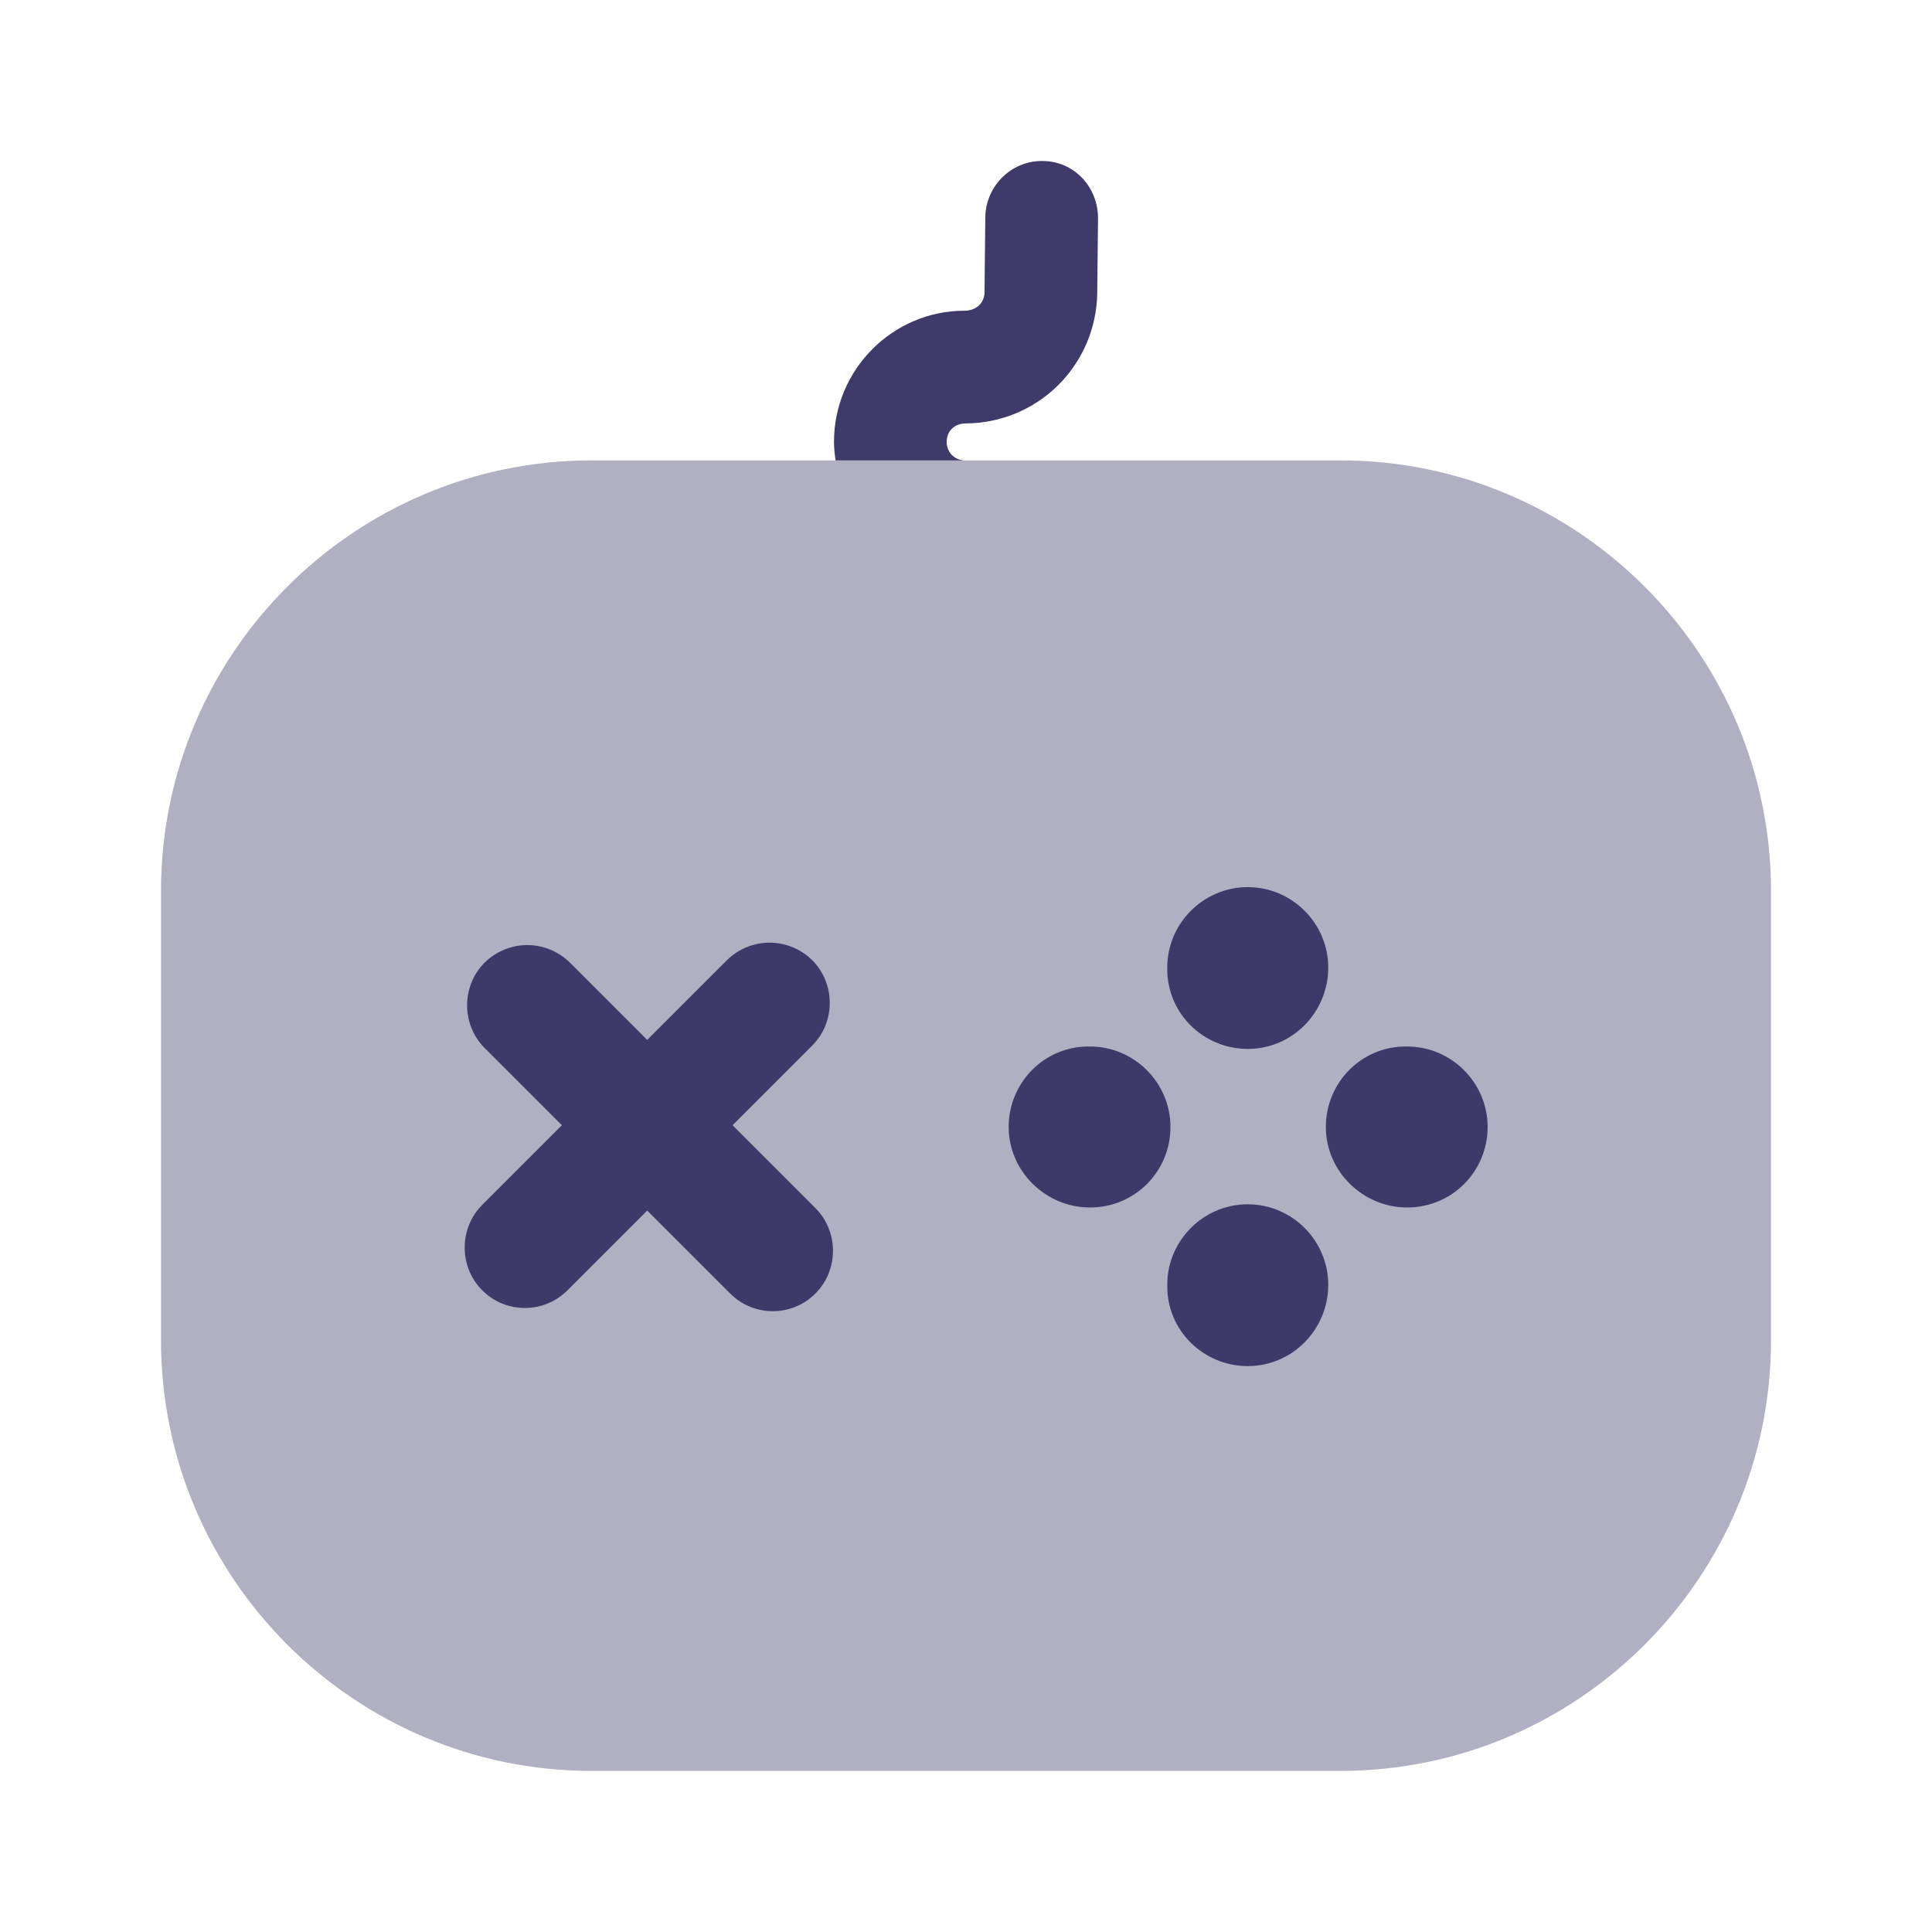 <svg width="24" height="24" viewBox="0 0 24 24" fill="none" xmlns="http://www.w3.org/2000/svg">
<path d="M10.13 15.008L9.1 13.978L10.09 12.988C10.38 12.698 10.38 12.218 10.09 11.928C9.949 11.789 9.758 11.71 9.56 11.71C9.362 11.71 9.171 11.789 9.03 11.928L8.04 12.918L7.08 11.958C6.939 11.819 6.748 11.74 6.55 11.74C6.352 11.74 6.161 11.819 6.02 11.958C5.73 12.248 5.73 12.728 6.02 13.018L6.98 13.978L5.99 14.968C5.7 15.258 5.7 15.738 5.99 16.028C6.14 16.178 6.33 16.248 6.52 16.248C6.71 16.248 6.9 16.178 7.05 16.028L8.04 15.038L9.07 16.068C9.22 16.218 9.41 16.288 9.6 16.288C9.79 16.288 9.98 16.218 10.13 16.068C10.42 15.778 10.42 15.298 10.13 15.008ZM13.54 15C12.99 15 12.53 14.55 12.53 14C12.53 13.45 12.97 13 13.52 13H13.54C14.09 13 14.54 13.45 14.54 14C14.54 14.55 14.1 15 13.54 15ZM17.48 15C16.93 15 16.47 14.55 16.47 14C16.47 13.45 16.91 13 17.46 13H17.48C18.03 13 18.48 13.45 18.48 14C18.48 14.55 18.04 15 17.48 15ZM15.5 16.97C14.95 16.97 14.5 16.53 14.5 15.98V15.96C14.5 15.41 14.95 14.96 15.5 14.96C16.05 14.96 16.5 15.41 16.5 15.96C16.5 16.51 16.06 16.97 15.5 16.97ZM15.5 13.03C14.95 13.03 14.5 12.59 14.5 12.04V12.02C14.5 11.47 14.95 11.02 15.5 11.02C16.05 11.02 16.5 11.47 16.5 12.02C16.5 12.57 16.06 13.03 15.5 13.03Z" fill="#3E3B6A"/>
<path opacity="0.4" d="M22 11.069V16.649C22 19.599 19.6 21.999 16.65 21.999H7.35C4.4 21.999 2 19.599 2 16.649V11.069C2 8.119 4.4 5.719 7.35 5.719H16.65C19.6 5.719 22 8.119 22 11.069Z" fill="#3E3B6A"/>
<path d="M13.64 2.71L13.63 3.65C13.622 4.078 13.447 4.486 13.143 4.787C12.838 5.088 12.428 5.257 12 5.26C11.85 5.26 11.76 5.36 11.76 5.49C11.76 5.62 11.86 5.72 11.99 5.72H10.38C10.37 5.65 10.36 5.57 10.36 5.49C10.36 4.59 11.09 3.86 11.98 3.86C12.13 3.86 12.23 3.76 12.23 3.63L12.24 2.69C12.25 2.31 12.56 2 12.94 2H12.95C13.34 2 13.64 2.32 13.64 2.71Z" fill="#3E3B6A"/>
</svg>
